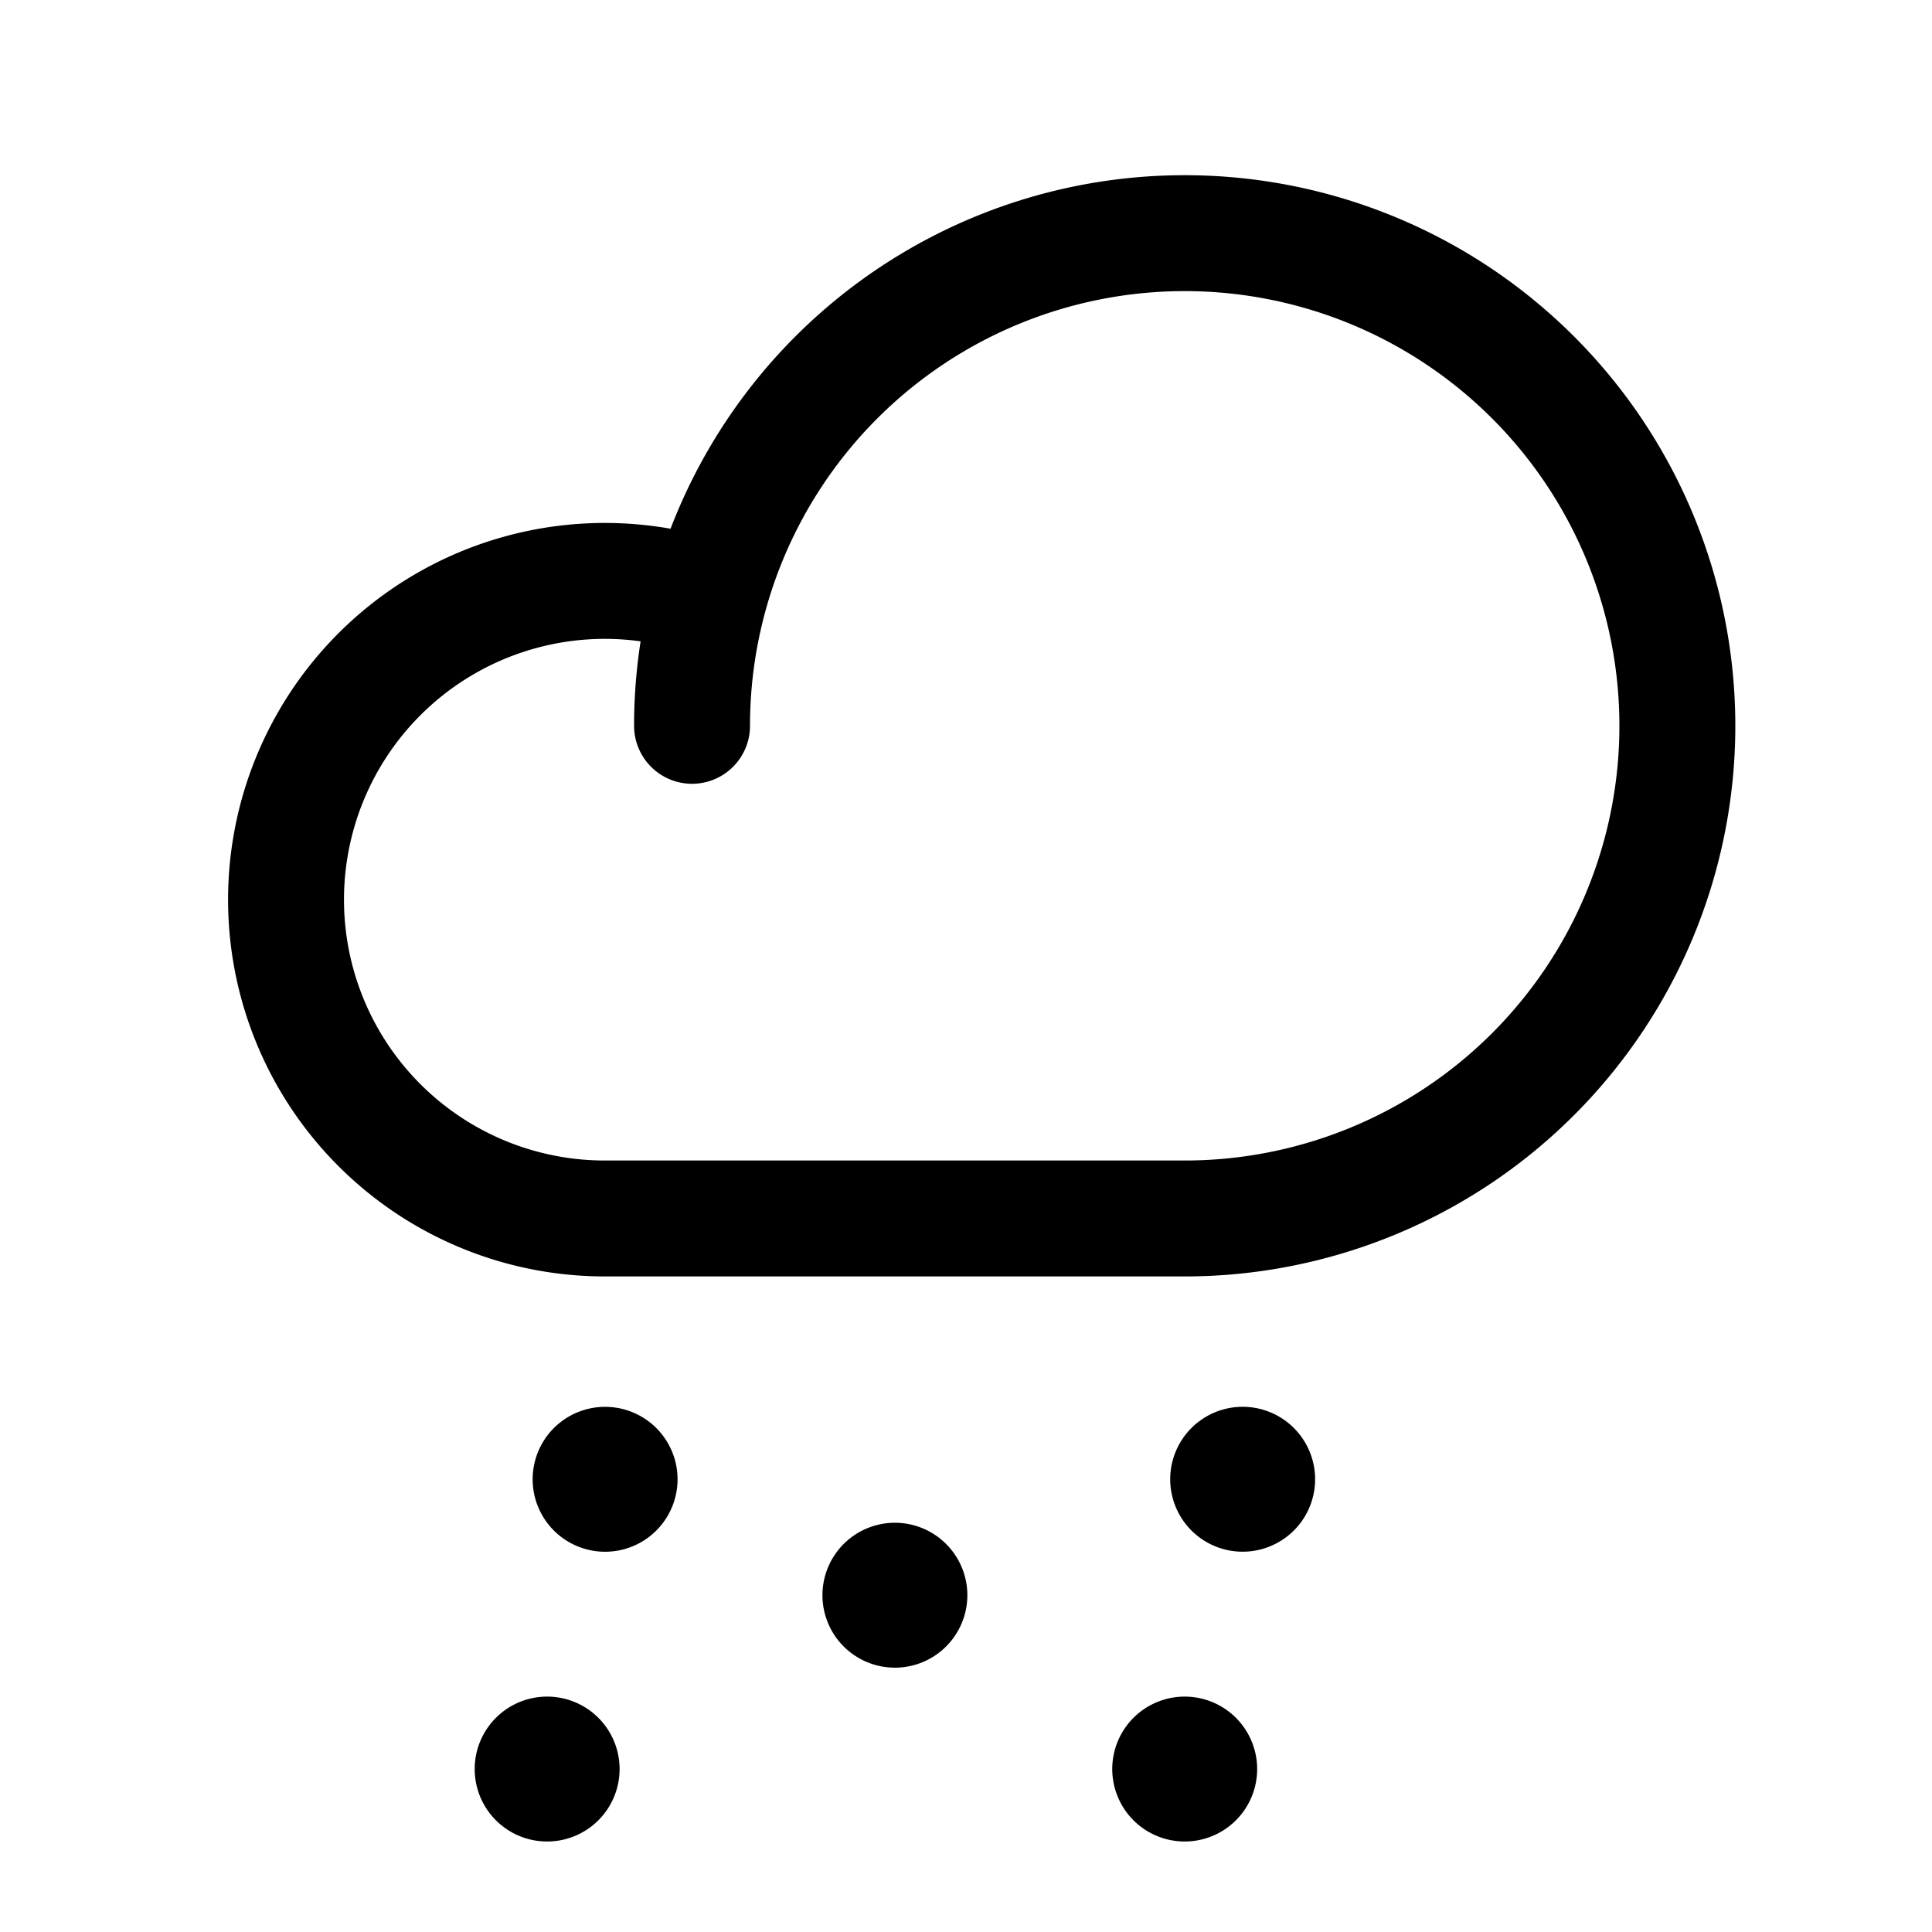 <svg fill="none" xmlns="http://www.w3.org/2000/svg" viewBox="0 0 25 25"><path d="M8.955 9.392a6.375 6.375 0 1 1 6.375 6.375h-7.5a4.125 4.125 0 1 1 1.34-8.025" stroke="#000" stroke-width="1.5" stroke-linecap="round" stroke-linejoin="round"/><path d="M8.705 19.142a.875.875 0 1 1-1.75 0 .875.875 0 0 1 1.75 0ZM12.455 20.642a.875.875 0 1 1-1.75 0 .875.875 0 0 1 1.75 0Z" fill="#000" stroke="#000" stroke-width=".125"/><path d="M16.08 20.079a.937.937 0 1 0 0-1.875.937.937 0 0 0 0 1.875ZM7.08 23.829a.937.937 0 1 0 0-1.875.937.937 0 0 0 0 1.875ZM15.33 23.829a.937.937 0 1 0 0-1.875.937.937 0 0 0 0 1.875Z" fill="#000"/></svg>
